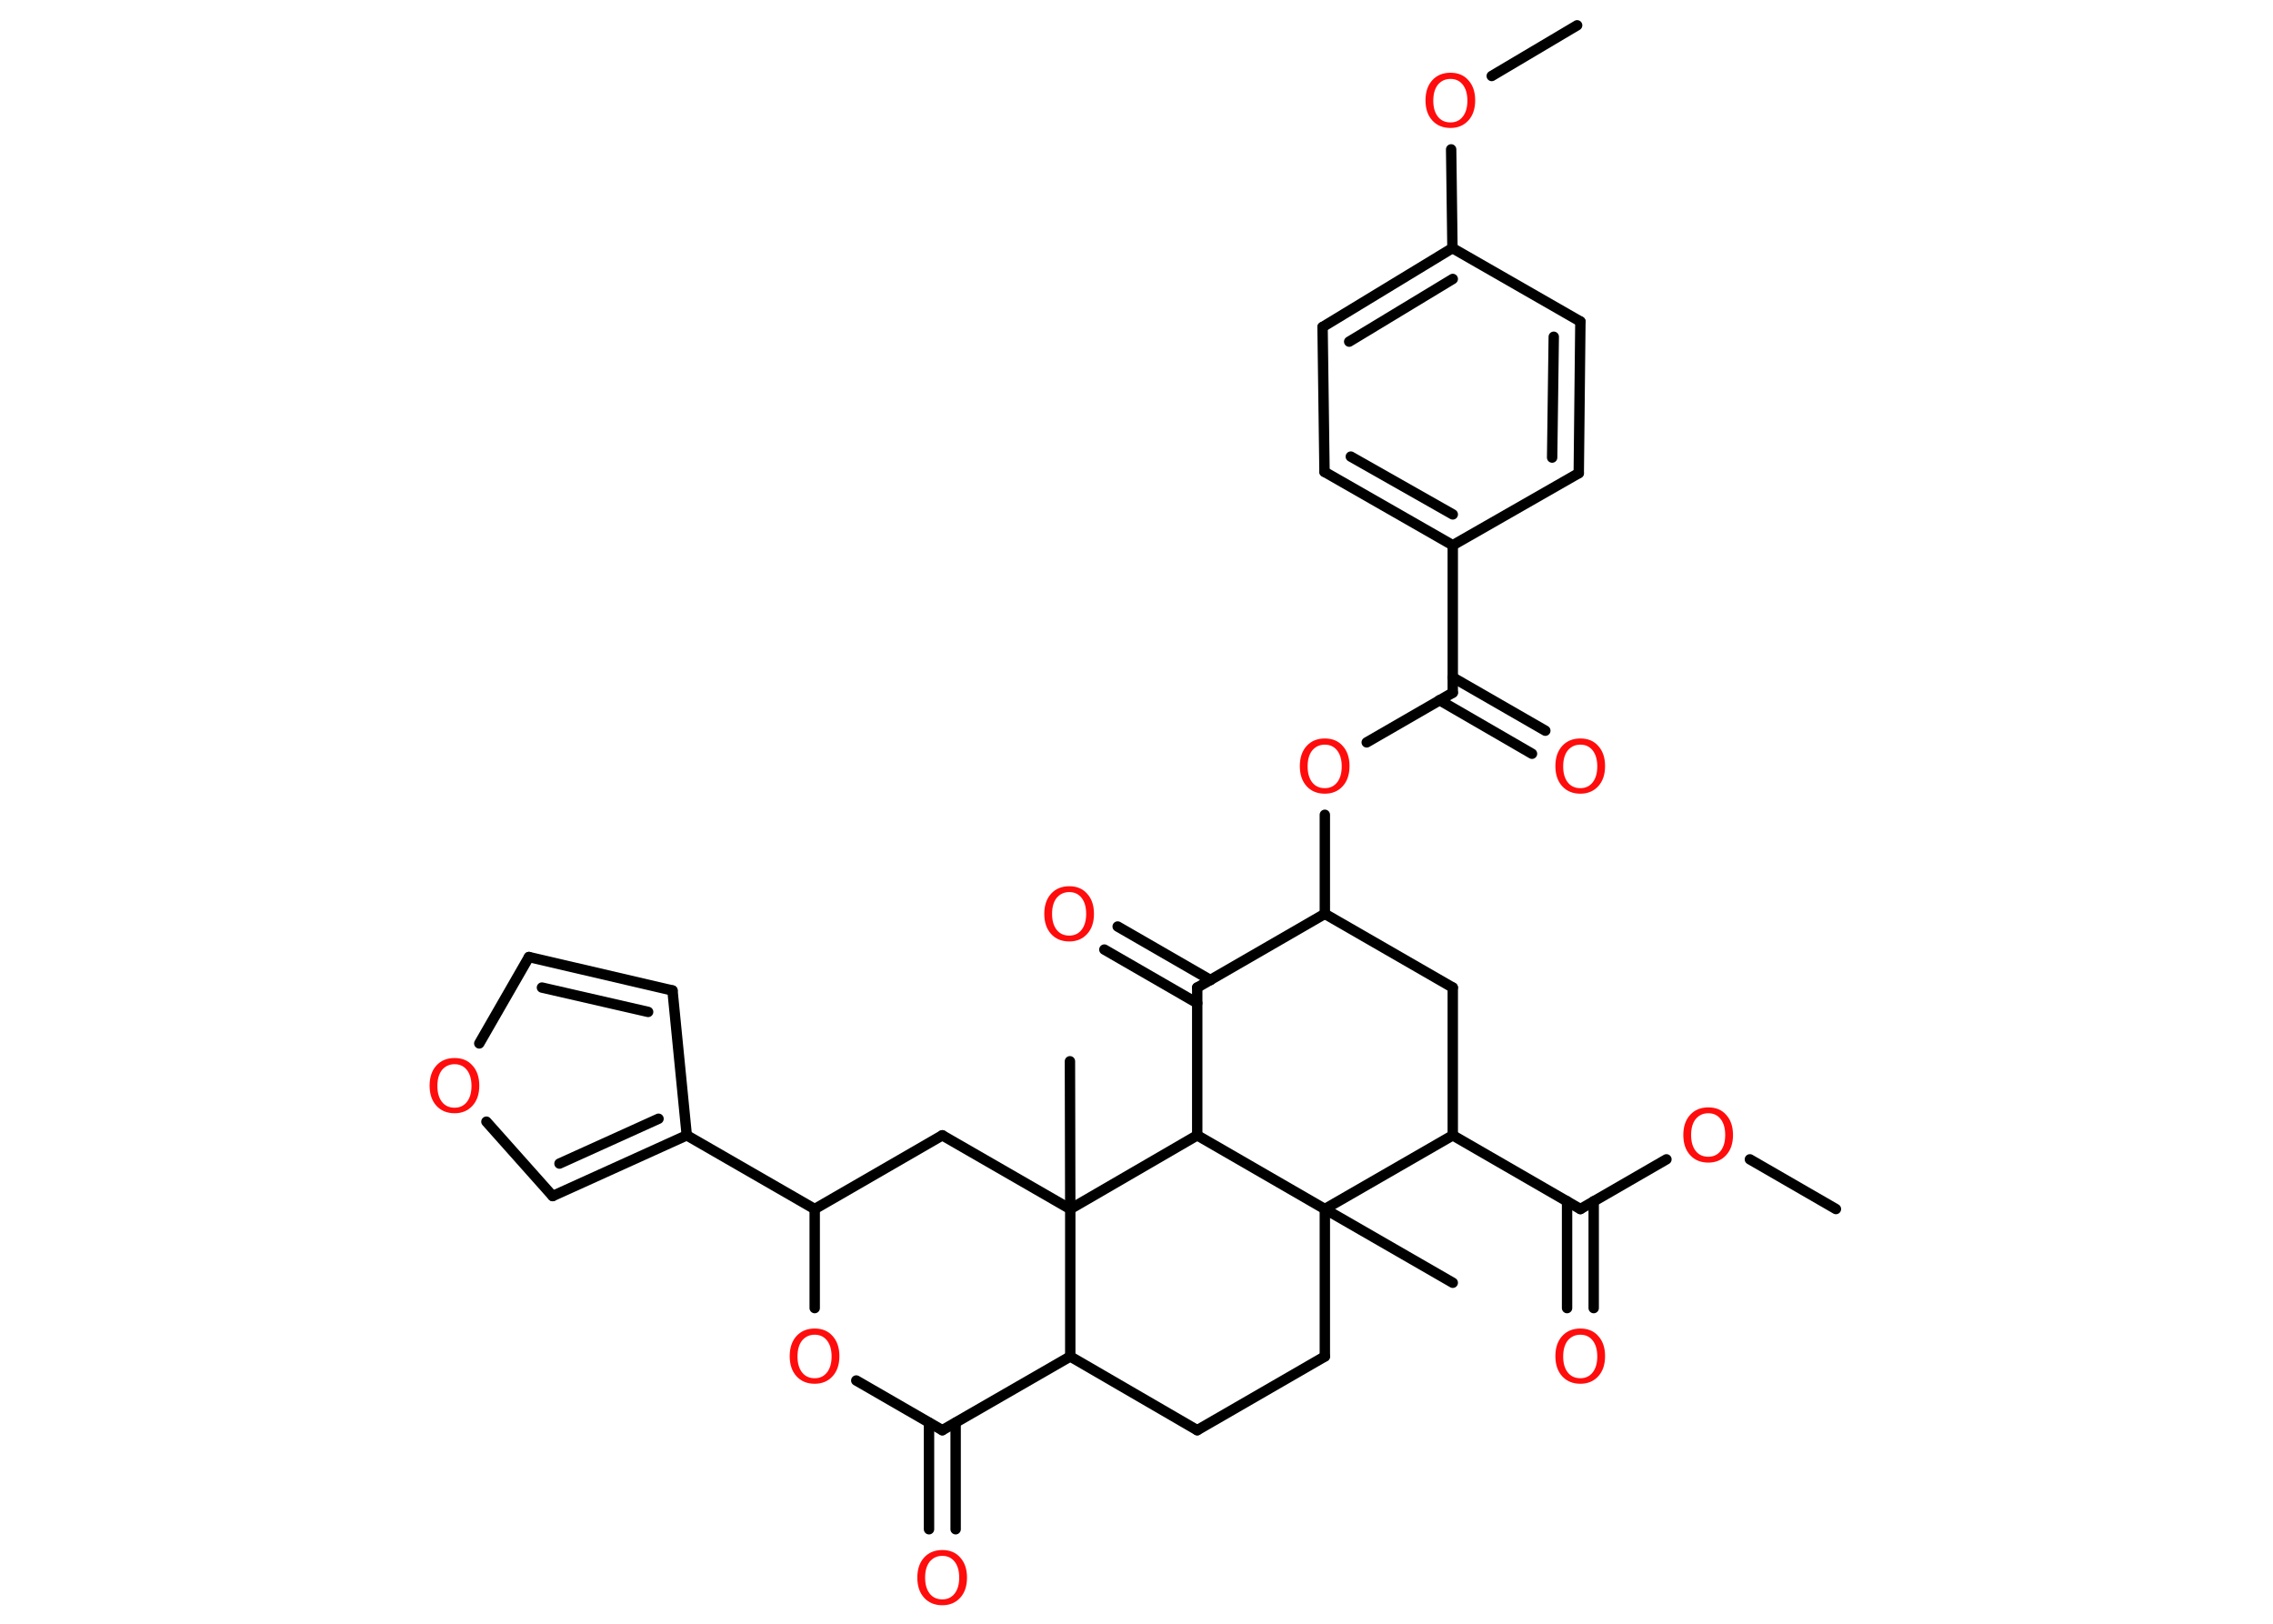 <?xml version='1.0' encoding='UTF-8'?>
<!DOCTYPE svg PUBLIC "-//W3C//DTD SVG 1.1//EN" "http://www.w3.org/Graphics/SVG/1.1/DTD/svg11.dtd">
<svg version='1.2' xmlns='http://www.w3.org/2000/svg' xmlns:xlink='http://www.w3.org/1999/xlink' width='70.0mm' height='50.0mm' viewBox='0 0 70.0 50.0'>
  <desc>Generated by the Chemistry Development Kit (http://github.com/cdk)</desc>
  <g stroke-linecap='round' stroke-linejoin='round' stroke='#000000' stroke-width='.32' fill='#FF0D0D'>
    <rect x='.0' y='.0' width='70.0' height='50.0' fill='#FFFFFF' stroke='none'/>
    <g id='mol1' class='mol'>
      <line id='mol1bnd1' class='bond' x1='56.54' y1='37.23' x2='53.89' y2='35.7'/>
      <line id='mol1bnd2' class='bond' x1='51.32' y1='35.7' x2='48.67' y2='37.23'/>
      <g id='mol1bnd3' class='bond'>
        <line x1='49.08' y1='36.99' x2='49.08' y2='40.28'/>
        <line x1='48.26' y1='36.99' x2='48.26' y2='40.28'/>
      </g>
      <line id='mol1bnd4' class='bond' x1='48.67' y1='37.23' x2='44.74' y2='34.96'/>
      <line id='mol1bnd5' class='bond' x1='44.74' y1='34.96' x2='44.74' y2='30.41'/>
      <line id='mol1bnd6' class='bond' x1='44.74' y1='30.41' x2='40.8' y2='28.14'/>
      <line id='mol1bnd7' class='bond' x1='40.8' y1='28.14' x2='40.8' y2='25.09'/>
      <line id='mol1bnd8' class='bond' x1='42.09' y1='22.86' x2='44.74' y2='21.33'/>
      <g id='mol1bnd9' class='bond'>
        <line x1='44.74' y1='20.86' x2='47.59' y2='22.5'/>
        <line x1='44.33' y1='21.56' x2='47.18' y2='23.21'/>
      </g>
      <line id='mol1bnd10' class='bond' x1='44.74' y1='21.33' x2='44.74' y2='16.79'/>
      <g id='mol1bnd11' class='bond'>
        <line x1='40.79' y1='14.53' x2='44.74' y2='16.79'/>
        <line x1='41.6' y1='14.06' x2='44.74' y2='15.84'/>
      </g>
      <line id='mol1bnd12' class='bond' x1='40.79' y1='14.53' x2='40.73' y2='10.07'/>
      <g id='mol1bnd13' class='bond'>
        <line x1='44.73' y1='7.64' x2='40.73' y2='10.07'/>
        <line x1='44.74' y1='8.59' x2='41.55' y2='10.52'/>
      </g>
      <line id='mol1bnd14' class='bond' x1='44.73' y1='7.64' x2='44.69' y2='4.6'/>
      <line id='mol1bnd15' class='bond' x1='45.94' y1='2.34' x2='48.57' y2='.78'/>
      <line id='mol1bnd16' class='bond' x1='44.73' y1='7.64' x2='48.67' y2='9.9'/>
      <g id='mol1bnd17' class='bond'>
        <line x1='48.62' y1='14.57' x2='48.67' y2='9.9'/>
        <line x1='47.8' y1='14.09' x2='47.85' y2='10.37'/>
      </g>
      <line id='mol1bnd18' class='bond' x1='44.74' y1='16.79' x2='48.62' y2='14.57'/>
      <line id='mol1bnd19' class='bond' x1='40.8' y1='28.14' x2='36.87' y2='30.41'/>
      <g id='mol1bnd20' class='bond'>
        <line x1='36.87' y1='30.89' x2='34.01' y2='29.24'/>
        <line x1='37.28' y1='30.18' x2='34.42' y2='28.53'/>
      </g>
      <line id='mol1bnd21' class='bond' x1='36.87' y1='30.41' x2='36.87' y2='34.96'/>
      <line id='mol1bnd22' class='bond' x1='36.87' y1='34.96' x2='40.8' y2='37.23'/>
      <line id='mol1bnd23' class='bond' x1='44.74' y1='34.96' x2='40.8' y2='37.23'/>
      <line id='mol1bnd24' class='bond' x1='40.8' y1='37.23' x2='44.74' y2='39.5'/>
      <line id='mol1bnd25' class='bond' x1='40.8' y1='37.23' x2='40.8' y2='41.77'/>
      <line id='mol1bnd26' class='bond' x1='40.8' y1='41.77' x2='36.87' y2='44.04'/>
      <line id='mol1bnd27' class='bond' x1='36.87' y1='44.04' x2='32.96' y2='41.77'/>
      <line id='mol1bnd28' class='bond' x1='32.96' y1='41.77' x2='29.02' y2='44.04'/>
      <g id='mol1bnd29' class='bond'>
        <line x1='29.43' y1='43.81' x2='29.43' y2='47.09'/>
        <line x1='28.61' y1='43.81' x2='28.61' y2='47.09'/>
      </g>
      <line id='mol1bnd30' class='bond' x1='29.02' y1='44.04' x2='26.37' y2='42.51'/>
      <line id='mol1bnd31' class='bond' x1='25.09' y1='40.28' x2='25.09' y2='37.23'/>
      <line id='mol1bnd32' class='bond' x1='25.09' y1='37.23' x2='21.15' y2='34.96'/>
      <line id='mol1bnd33' class='bond' x1='21.15' y1='34.96' x2='20.71' y2='30.5'/>
      <g id='mol1bnd34' class='bond'>
        <line x1='20.71' y1='30.5' x2='16.29' y2='29.47'/>
        <line x1='19.96' y1='31.16' x2='16.69' y2='30.41'/>
      </g>
      <line id='mol1bnd35' class='bond' x1='16.29' y1='29.47' x2='14.76' y2='32.13'/>
      <line id='mol1bnd36' class='bond' x1='14.98' y1='34.54' x2='17.02' y2='36.83'/>
      <g id='mol1bnd37' class='bond'>
        <line x1='17.02' y1='36.83' x2='21.15' y2='34.96'/>
        <line x1='17.23' y1='35.83' x2='20.28' y2='34.45'/>
      </g>
      <line id='mol1bnd38' class='bond' x1='25.09' y1='37.23' x2='29.02' y2='34.96'/>
      <line id='mol1bnd39' class='bond' x1='29.02' y1='34.96' x2='32.96' y2='37.23'/>
      <line id='mol1bnd40' class='bond' x1='32.96' y1='41.77' x2='32.96' y2='37.23'/>
      <line id='mol1bnd41' class='bond' x1='36.87' y1='34.96' x2='32.96' y2='37.23'/>
      <line id='mol1bnd42' class='bond' x1='32.96' y1='37.23' x2='32.95' y2='32.68'/>
      <path id='mol1atm2' class='atom' d='M52.61 34.28q-.24 .0 -.39 .18q-.14 .18 -.14 .49q.0 .31 .14 .49q.14 .18 .39 .18q.24 .0 .38 -.18q.14 -.18 .14 -.49q.0 -.31 -.14 -.49q-.14 -.18 -.38 -.18zM52.61 34.1q.35 .0 .55 .23q.21 .23 .21 .62q.0 .39 -.21 .62q-.21 .23 -.55 .23q-.35 .0 -.56 -.23q-.21 -.23 -.21 -.62q.0 -.39 .21 -.62q.21 -.23 .56 -.23z' stroke='none'/>
      <path id='mol1atm4' class='atom' d='M48.67 41.1q-.24 .0 -.39 .18q-.14 .18 -.14 .49q.0 .31 .14 .49q.14 .18 .39 .18q.24 .0 .38 -.18q.14 -.18 .14 -.49q.0 -.31 -.14 -.49q-.14 -.18 -.38 -.18zM48.67 40.91q.35 .0 .55 .23q.21 .23 .21 .62q.0 .39 -.21 .62q-.21 .23 -.55 .23q-.35 .0 -.56 -.23q-.21 -.23 -.21 -.62q.0 -.39 .21 -.62q.21 -.23 .56 -.23z' stroke='none'/>
      <path id='mol1atm8' class='atom' d='M40.8 22.93q-.24 .0 -.39 .18q-.14 .18 -.14 .49q.0 .31 .14 .49q.14 .18 .39 .18q.24 .0 .38 -.18q.14 -.18 .14 -.49q.0 -.31 -.14 -.49q-.14 -.18 -.38 -.18zM40.8 22.74q.35 .0 .55 .23q.21 .23 .21 .62q.0 .39 -.21 .62q-.21 .23 -.55 .23q-.35 .0 -.56 -.23q-.21 -.23 -.21 -.62q.0 -.39 .21 -.62q.21 -.23 .56 -.23z' stroke='none'/>
      <path id='mol1atm10' class='atom' d='M48.67 22.93q-.24 .0 -.39 .18q-.14 .18 -.14 .49q.0 .31 .14 .49q.14 .18 .39 .18q.24 .0 .38 -.18q.14 -.18 .14 -.49q.0 -.31 -.14 -.49q-.14 -.18 -.38 -.18zM48.67 22.74q.35 .0 .55 .23q.21 .23 .21 .62q.0 .39 -.21 .62q-.21 .23 -.55 .23q-.35 .0 -.56 -.23q-.21 -.23 -.21 -.62q.0 -.39 .21 -.62q.21 -.23 .56 -.23z' stroke='none'/>
      <path id='mol1atm15' class='atom' d='M44.67 2.43q-.24 .0 -.39 .18q-.14 .18 -.14 .49q.0 .31 .14 .49q.14 .18 .39 .18q.24 .0 .38 -.18q.14 -.18 .14 -.49q.0 -.31 -.14 -.49q-.14 -.18 -.38 -.18zM44.67 2.24q.35 .0 .55 .23q.21 .23 .21 .62q.0 .39 -.21 .62q-.21 .23 -.55 .23q-.35 .0 -.56 -.23q-.21 -.23 -.21 -.62q.0 -.39 .21 -.62q.21 -.23 .56 -.23z' stroke='none'/>
      <path id='mol1atm20' class='atom' d='M32.93 27.47q-.24 .0 -.39 .18q-.14 .18 -.14 .49q.0 .31 .14 .49q.14 .18 .39 .18q.24 .0 .38 -.18q.14 -.18 .14 -.49q.0 -.31 -.14 -.49q-.14 -.18 -.38 -.18zM32.93 27.29q.35 .0 .55 .23q.21 .23 .21 .62q.0 .39 -.21 .62q-.21 .23 -.55 .23q-.35 .0 -.56 -.23q-.21 -.23 -.21 -.62q.0 -.39 .21 -.62q.21 -.23 .56 -.23z' stroke='none'/>
      <path id='mol1atm28' class='atom' d='M29.02 47.91q-.24 .0 -.39 .18q-.14 .18 -.14 .49q.0 .31 .14 .49q.14 .18 .39 .18q.24 .0 .38 -.18q.14 -.18 .14 -.49q.0 -.31 -.14 -.49q-.14 -.18 -.38 -.18zM29.02 47.73q.35 .0 .55 .23q.21 .23 .21 .62q.0 .39 -.21 .62q-.21 .23 -.55 .23q-.35 .0 -.56 -.23q-.21 -.23 -.21 -.62q.0 -.39 .21 -.62q.21 -.23 .56 -.23z' stroke='none'/>
      <path id='mol1atm29' class='atom' d='M25.09 41.1q-.24 .0 -.39 .18q-.14 .18 -.14 .49q.0 .31 .14 .49q.14 .18 .39 .18q.24 .0 .38 -.18q.14 -.18 .14 -.49q.0 -.31 -.14 -.49q-.14 -.18 -.38 -.18zM25.09 40.91q.35 .0 .55 .23q.21 .23 .21 .62q.0 .39 -.21 .62q-.21 .23 -.55 .23q-.35 .0 -.56 -.23q-.21 -.23 -.21 -.62q.0 -.39 .21 -.62q.21 -.23 .56 -.23z' stroke='none'/>
      <path id='mol1atm34' class='atom' d='M14.0 32.77q-.24 .0 -.39 .18q-.14 .18 -.14 .49q.0 .31 .14 .49q.14 .18 .39 .18q.24 .0 .38 -.18q.14 -.18 .14 -.49q.0 -.31 -.14 -.49q-.14 -.18 -.38 -.18zM14.0 32.58q.35 .0 .55 .23q.21 .23 .21 .62q.0 .39 -.21 .62q-.21 .23 -.55 .23q-.35 .0 -.56 -.23q-.21 -.23 -.21 -.62q.0 -.39 .21 -.62q.21 -.23 .56 -.23z' stroke='none'/>
    </g>
  </g>
</svg>
